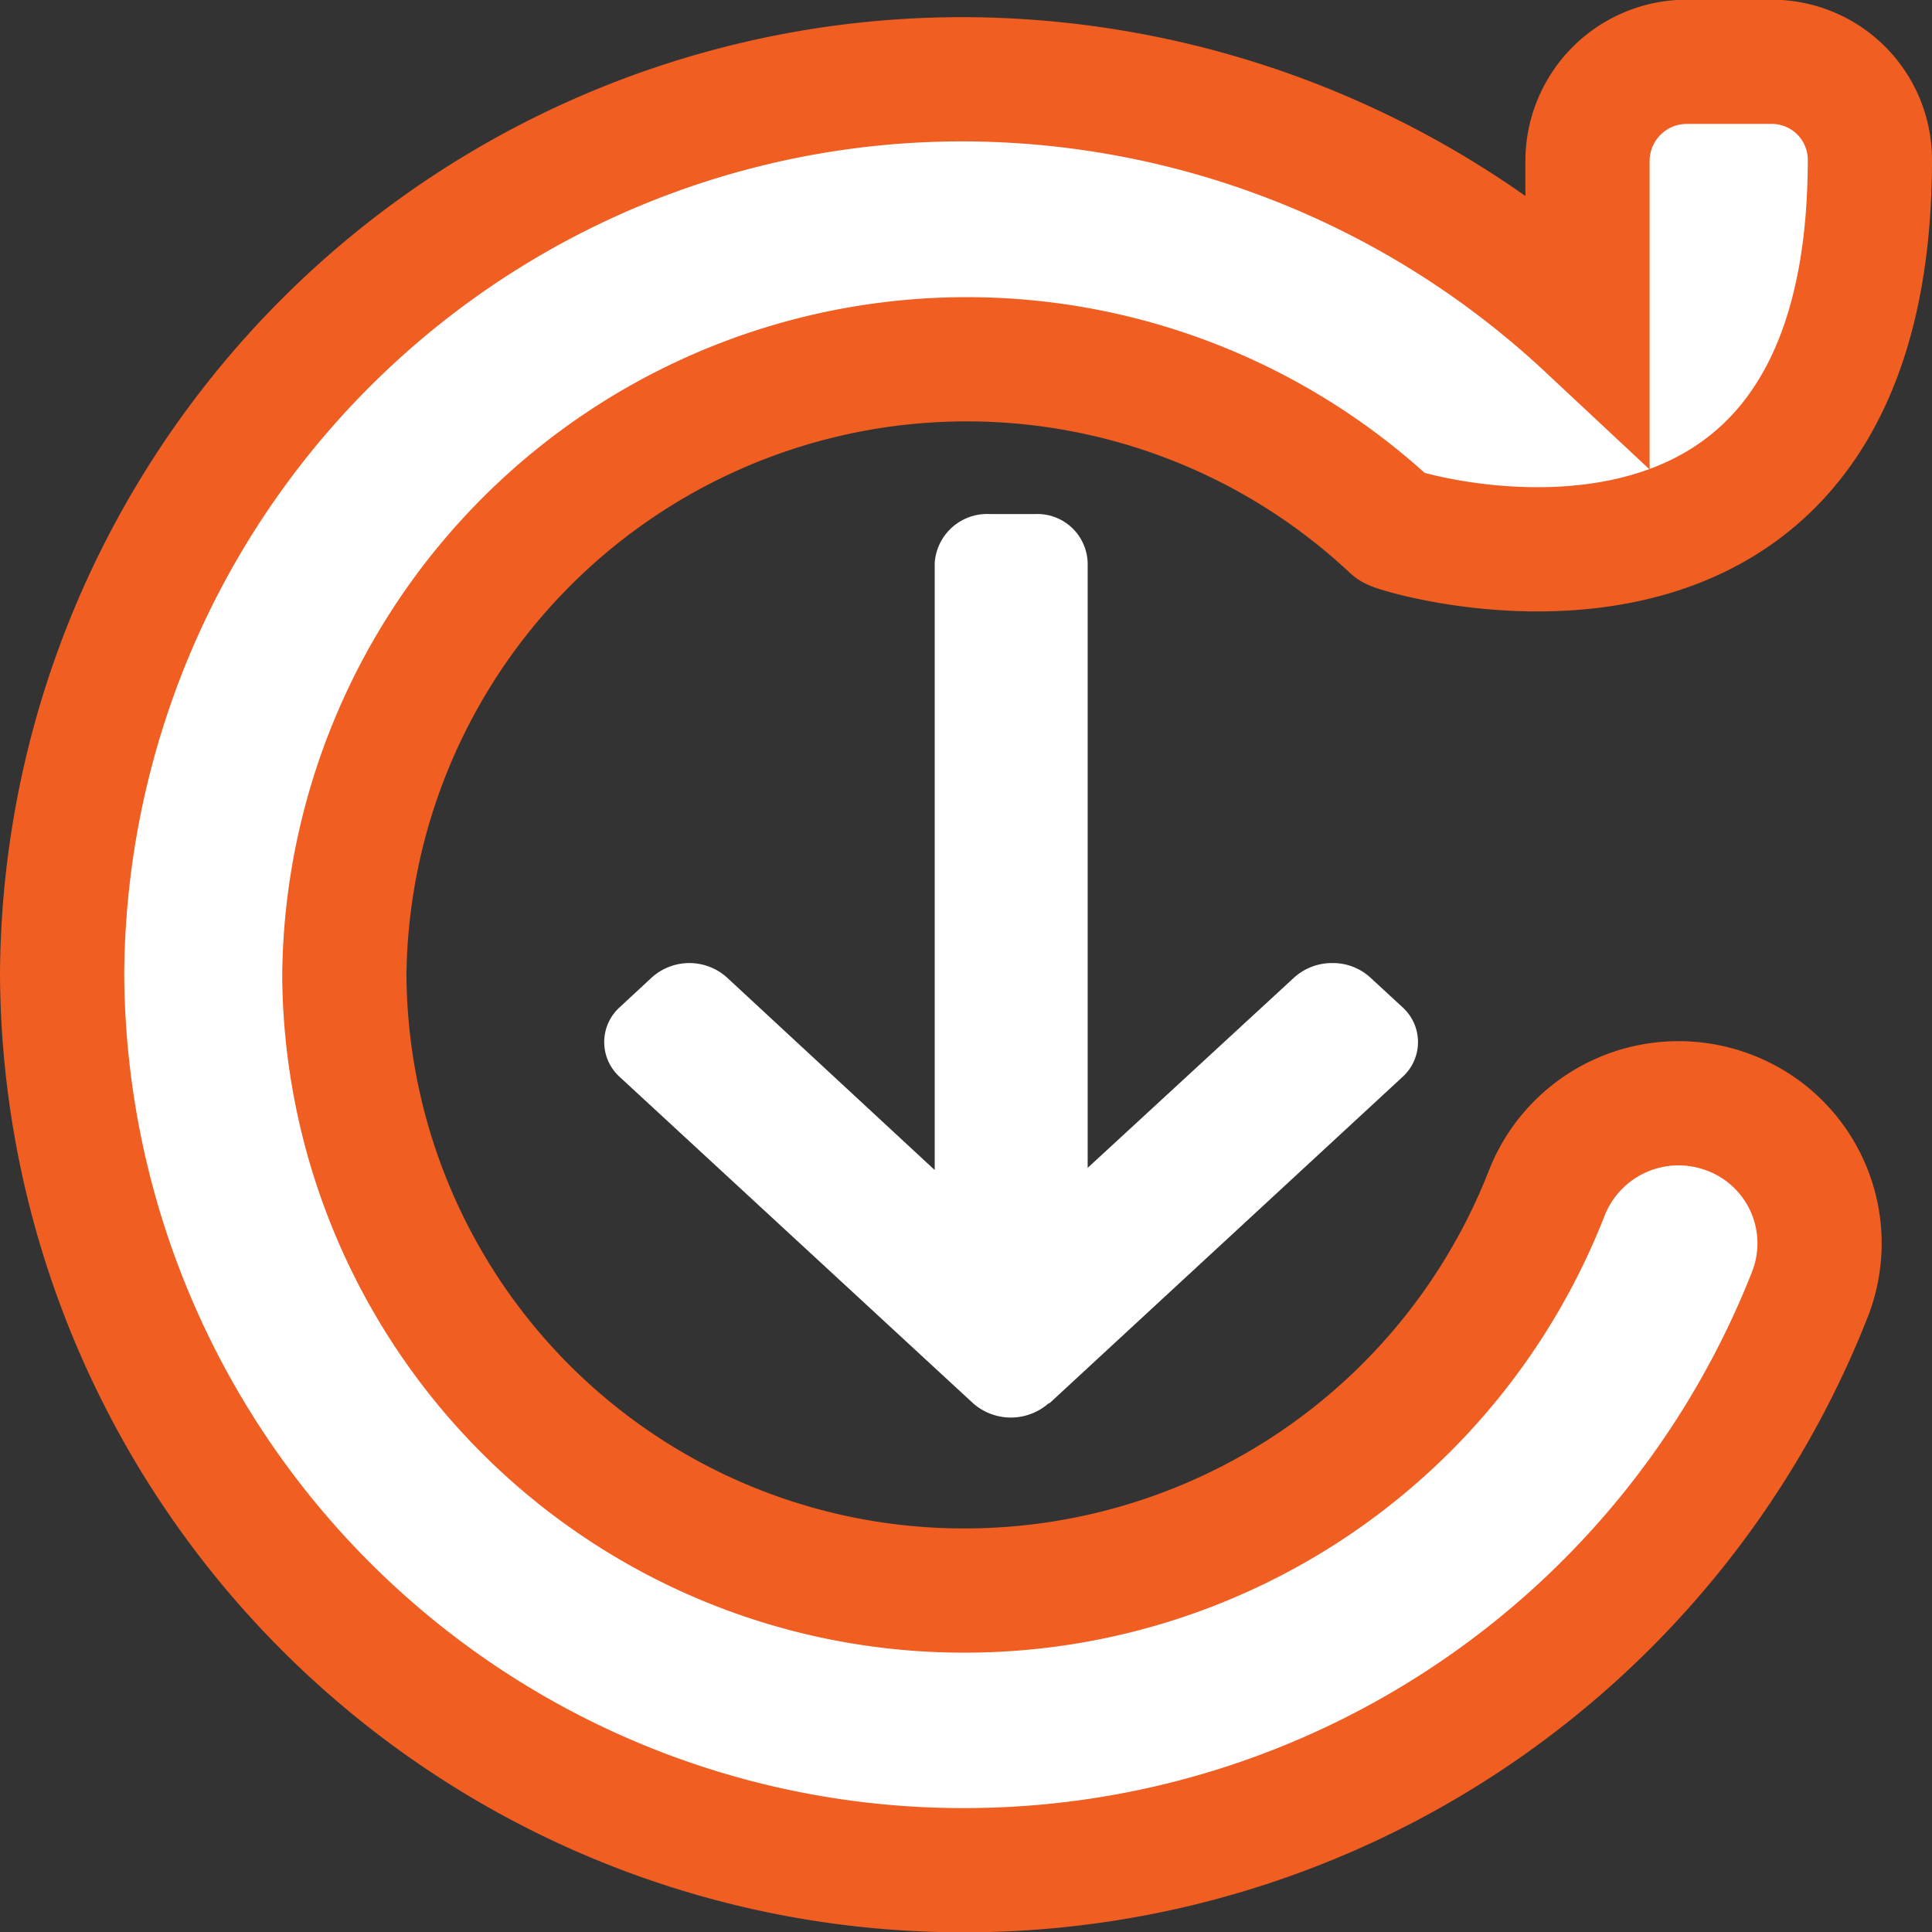 <svg xmlns="http://www.w3.org/2000/svg" width="24.884" height="24.884" viewBox="0 0 24.884 24.884">
  <rect x="0" y="0" width="24.884" height="24.884" fill="#333333" stroke="none"/>
  <g id="Group_20615" data-name="Group 20615" transform="translate(0.8 0.8)">
    <g id="right-arrow_1_" data-name="right-arrow (1)" transform="translate(17.463 5.821) rotate(90)">
      <g id="Group_20612" data-name="Group 20612" transform="translate(0 0)">
        <path id="Path_126851" data-name="Path 126851" d="M11.456,4.749,7.251.2a.605.605,0,0,0-.9,0L5.969.614a.714.714,0,0,0-.186.487.728.728,0,0,0,.186.493L8.421,4.254H.629A.648.648,0,0,0,0,4.932v.584a.676.676,0,0,0,.629.708h7.82L5.969,8.9a.723.723,0,0,0,0,.968l.382.412a.605.605,0,0,0,.9,0l4.2-4.548a.736.736,0,0,0,0-.978Z" fill="#fff"/>
      </g>
    </g>
    <g id="confirm">
      <g id="Group_20614" data-name="Group 20614" transform="translate(0 0)">
        <g id="Group_20613" data-name="Group 20613">
          <path id="Path_126852" data-name="Path 126852" d="M17.135,1.3a8.017,8.017,0,0,0-13.5,5.761,7.976,7.976,0,0,0,8,7.929,8.047,8.047,0,0,0,7.485-5.114,1.824,1.824,0,0,1,2.345-1.044,1.8,1.8,0,0,1,1.054,2.324,11.7,11.7,0,0,1-10.884,7.436A11.6,11.6,0,0,1,0,7.056,11.593,11.593,0,0,1,11.633-4.475a11.812,11.812,0,0,1,8.014,3.183V-3.438A1.279,1.279,0,0,1,20.935-4.7h1.079a1.263,1.263,0,0,1,1.27,1.257C23.284,3.19,17.213,1.368,17.135,1.3Z" transform="translate(0 4.696)" fill="#fff" stroke="#f05e22" stroke-width="1.6"/>
        </g>
      </g>
    </g>
  </g>
</svg>
